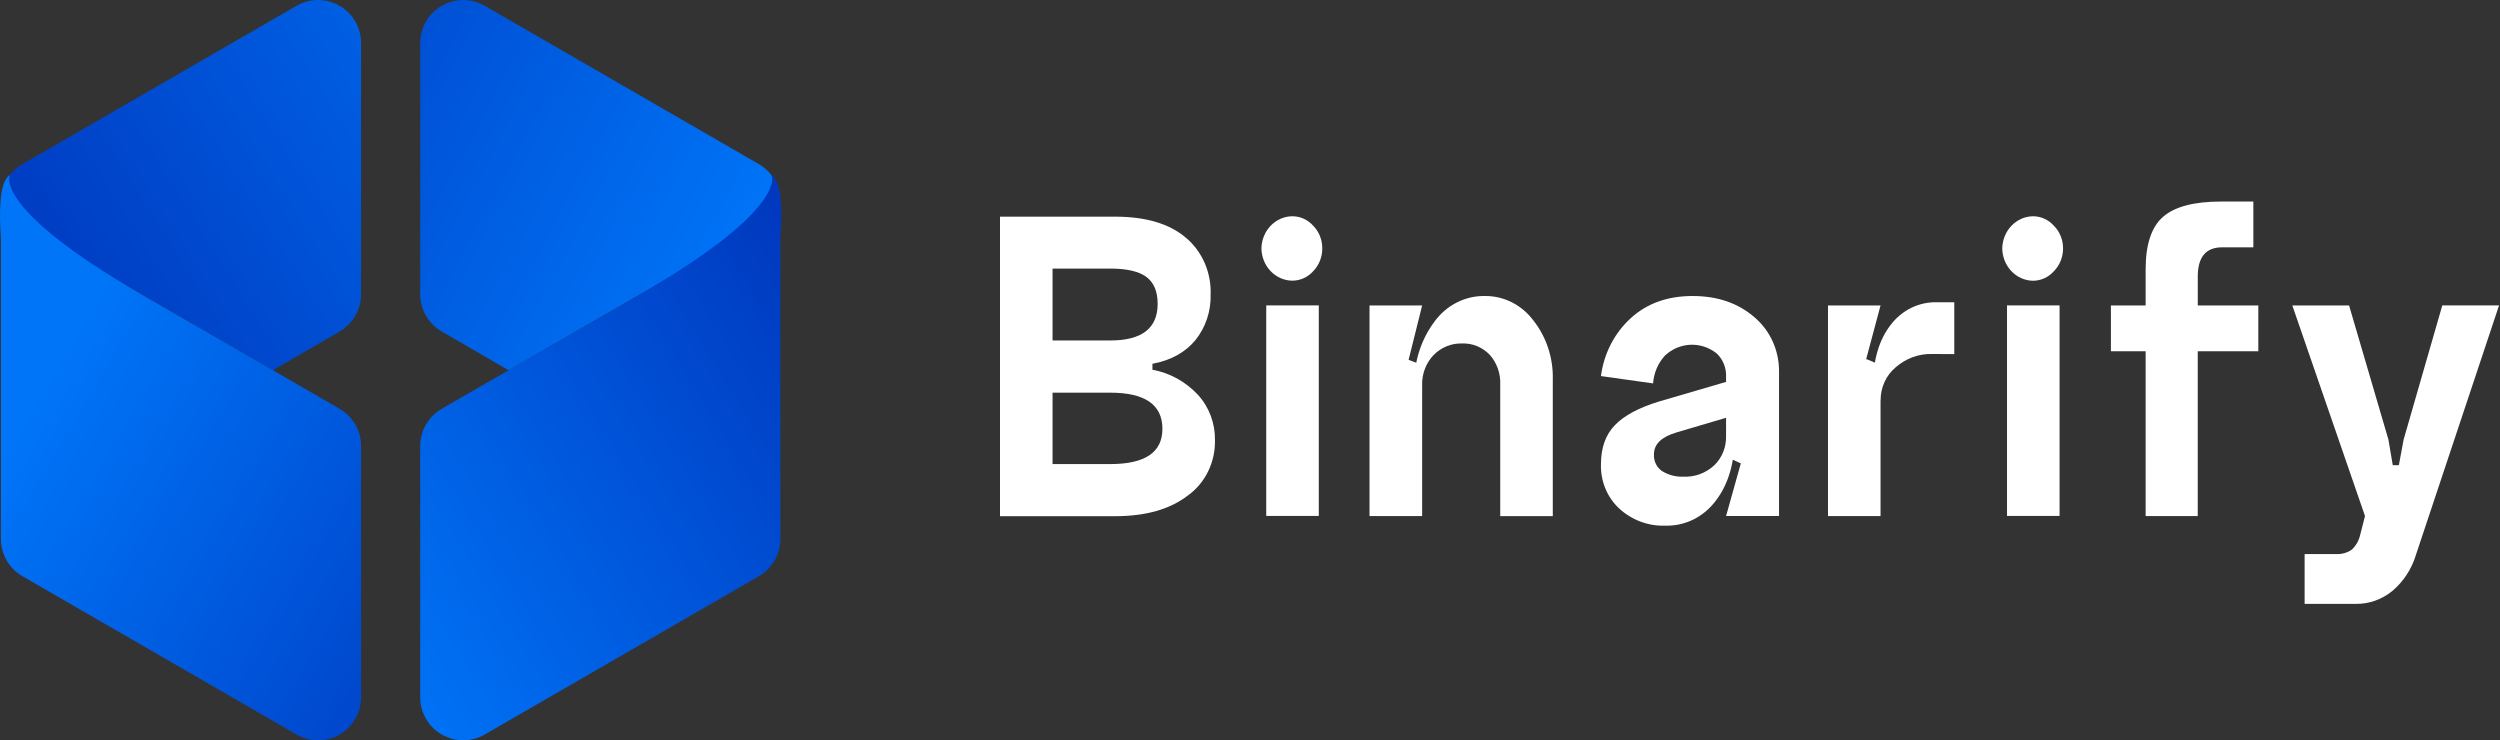 <svg width="645" height="191" viewBox="0 0 645 191" fill="none" xmlns="http://www.w3.org/2000/svg">
<rect x="0" y="0" width="645" height="191" fill="#333333" stroke="none"/>
<g clip-path="url(#clip0_27_70)">
<path d="M93.161 11.099V75.929C93.162 77.876 92.651 79.789 91.679 81.476C90.706 83.163 89.306 84.564 87.621 85.539L70.361 95.539L60.761 89.989L53.821 85.989L50.661 84.159L50.221 83.909L50.001 83.739L49.531 83.459L49.291 83.319L48.771 82.989L48.001 82.569L47.441 82.239L47.151 82.069L46.561 81.729L44.001 80.269L43.321 79.869L41.571 78.869L40.841 78.449L38.211 76.929L36.641 75.989L35.051 75.069L14.341 63.069L13.721 62.719C2.001 55.929 0.421 52.539 0.241 51.539C0.308 49.661 0.851 47.831 1.82 46.222C2.79 44.612 4.152 43.276 5.781 42.339L76.521 1.489C78.207 0.514 80.121 0 82.069 2.11688e-07C84.016 -0 85.93 0.512 87.617 1.486C89.304 2.461 90.704 3.862 91.677 5.549C92.651 7.237 93.162 9.151 93.161 11.099Z" fill="url(#paint0_linear_27_70)"/>
<path d="M93.161 115.069V179.899C93.162 181.847 92.651 183.761 91.677 185.448C90.704 187.135 89.304 188.537 87.617 189.511C85.93 190.485 84.016 190.998 82.069 190.997C80.121 190.997 78.207 190.484 76.521 189.509L5.781 148.659C4.094 147.685 2.693 146.284 1.719 144.597C0.744 142.91 0.231 140.997 0.231 139.049V61.239C-0.199 55.449 -0.319 46.849 2.561 45.139C2.451 45.349 -1.819 53.819 36.641 76.029C37.341 76.429 38.011 76.819 38.641 77.209L38.791 77.299L40.281 78.149L80.681 101.459L85.521 104.249L87.611 105.459C89.298 106.432 90.7 107.832 91.674 109.52C92.648 111.207 93.161 113.121 93.161 115.069Z" fill="url(#paint1_linear_27_70)"/>
<path d="M108.411 11.098V75.928C108.415 77.88 108.934 79.796 109.916 81.484C110.897 83.171 112.306 84.569 114.001 85.538L131.251 95.538L140.821 89.988L147.751 85.988L150.901 84.158L151.341 83.908L151.571 83.778L152.041 83.498L152.291 83.358L152.801 83.068C153.061 82.918 153.321 82.758 153.601 82.608L154.161 82.278L154.451 82.108L155.041 81.768L157.581 80.308L158.261 79.908L160.021 78.908L160.741 78.488L163.371 76.968L164.931 76.078L166.521 75.158L187.221 63.158L187.841 62.808C199.591 55.938 201.151 52.548 201.321 51.548C201.256 49.671 200.714 47.842 199.747 46.232C198.779 44.623 197.418 43.286 195.791 42.348L125.051 1.488C123.364 0.517 121.451 0.006 119.504 0.007C117.557 0.008 115.645 0.521 113.959 1.495C112.274 2.468 110.873 3.868 109.9 5.554C108.926 7.239 108.412 9.151 108.411 11.098Z" fill="url(#paint2_linear_27_70)"/>
<path d="M108.411 115.069V179.899C108.412 181.845 108.926 183.758 109.9 185.443C110.873 187.129 112.274 188.529 113.959 189.502C115.645 190.476 117.557 190.989 119.504 190.99C121.451 190.991 123.364 190.48 125.051 189.509L195.801 148.659C197.486 147.684 198.886 146.283 199.858 144.596C200.831 142.909 201.342 140.996 201.341 139.049V61.239C201.781 55.449 201.891 46.849 199.011 45.139C199.131 45.349 203.401 53.819 164.941 76.029C164.241 76.429 163.561 76.819 162.941 77.209L162.791 77.299L161.311 78.149L120.911 101.459L116.071 104.249L114.001 105.459C112.306 106.428 110.897 107.826 109.916 109.513C108.934 111.201 108.415 113.117 108.411 115.069Z" fill="url(#paint3_linear_27_70)"/>
</g>
<path d="M297.327 93.858V95.391C301.774 96.196 305.87 98.448 309.041 101.831C310.476 103.386 311.605 105.224 312.364 107.24C313.123 109.256 313.496 111.411 313.462 113.579C313.517 116.373 312.91 119.136 311.697 121.621C310.483 124.105 308.702 126.231 306.513 127.807C301.886 131.387 295.613 133.177 287.693 133.177H258V55.898H287.693C295.613 55.898 301.7 57.708 305.956 61.329C308.036 63.072 309.698 65.306 310.807 67.851C311.916 70.396 312.441 73.18 312.34 75.979C312.459 80.268 311.068 84.453 308.435 87.727C305.813 90.916 302.11 92.96 297.327 93.858ZM271.558 87.84H286.454C294.607 87.84 298.681 84.689 298.674 78.386C298.674 75.238 297.721 72.937 295.814 71.483C293.908 70.029 290.787 69.299 286.454 69.292H271.558V87.84ZM271.558 119.731H286.454C295.427 119.731 299.911 116.7 299.904 110.637C299.904 104.423 295.421 101.313 286.454 101.306H271.558V119.731Z" fill="white"/>
<path d="M325.449 64.025C325.507 61.844 326.361 59.77 327.834 58.237C329.307 56.704 331.285 55.829 333.355 55.795C334.383 55.784 335.402 55.998 336.346 56.425C337.291 56.852 338.141 57.482 338.841 58.275C339.571 59.022 340.15 59.916 340.546 60.904C340.942 61.892 341.145 62.953 341.145 64.025C341.158 65.122 340.96 66.211 340.565 67.225C340.169 68.24 339.583 69.16 338.841 69.93C338.141 70.723 337.291 71.353 336.346 71.78C335.402 72.207 334.383 72.421 333.355 72.41C331.26 72.375 329.261 71.479 327.784 69.912C326.307 68.346 325.469 66.234 325.449 64.025ZM326.689 78.788H340.247V133.116H326.689V78.788Z" fill="white"/>
<path d="M353.336 78.809H366.914L363.42 92.831L366.914 94.168V133.137H353.336V78.809ZM387.061 99.24C387.124 97.822 386.913 96.405 386.442 95.075C385.971 93.745 385.248 92.53 384.318 91.503C383.38 90.538 382.266 89.784 381.042 89.287C379.819 88.79 378.512 88.561 377.202 88.613C375.847 88.571 374.497 88.816 373.233 89.334C371.968 89.852 370.816 90.631 369.842 91.627C368.866 92.65 368.101 93.877 367.597 95.228C367.093 96.579 366.86 98.025 366.914 99.476H364.894C364.746 93.567 366.546 87.786 369.989 83.119C371.516 80.977 373.505 79.248 375.791 78.075C378.077 76.901 380.595 76.317 383.137 76.371C385.527 76.349 387.89 76.902 390.047 77.987C392.203 79.073 394.097 80.663 395.582 82.636C398.981 86.929 400.773 92.385 400.619 97.974V133.168H387.061V99.24Z" fill="white"/>
<path d="M458.99 133.136H445.325L449.132 119.557L445.325 117.787V97.213C445.371 96.084 445.178 94.959 444.761 93.918C444.344 92.877 443.713 91.947 442.914 91.194C440.976 89.646 438.589 88.852 436.158 88.948C433.728 89.043 431.403 90.022 429.58 91.719C427.777 93.66 426.684 96.211 426.496 98.92L413.045 97.027C413.792 91.259 416.501 85.973 420.668 82.152C424.846 78.297 430.189 76.37 436.696 76.37C443.203 76.37 448.575 78.246 452.812 81.997C454.766 83.681 456.336 85.805 457.406 88.215C458.475 90.624 459.017 93.256 458.99 95.916V133.136ZM426.72 117.191C426.668 118.054 426.838 118.916 427.212 119.686C427.587 120.456 428.152 121.104 428.848 121.563C430.511 122.576 432.414 123.069 434.334 122.983C437.251 123.122 440.106 122.064 442.299 120.03C443.288 119.072 444.069 117.9 444.591 116.596C445.113 115.291 445.364 113.884 445.325 112.469H447.56C447.56 119.389 445.917 124.978 442.631 129.237C441.086 131.296 439.106 132.945 436.848 134.052C434.59 135.16 432.118 135.695 429.629 135.616C425.281 135.78 421.035 134.199 417.75 131.192C416.218 129.774 415.003 128.017 414.19 126.046C413.376 124.076 412.986 121.941 413.045 119.793C413.045 115.534 414.242 112.167 416.637 109.691C419.032 107.215 422.803 105.189 427.95 103.611L445.325 98.529V107.788L432.548 111.564C428.663 112.716 426.72 114.591 426.72 117.191Z" fill="white"/>
<path d="M471.621 78.808H485.179L481.48 92.624L485.179 94.168V133.137H471.621V78.808ZM498.406 91.328C495.015 91.255 491.713 92.471 489.103 94.754C487.865 95.776 486.868 97.086 486.191 98.581C485.513 100.077 485.174 101.718 485.199 103.375L483.247 99.476C483.247 92.947 484.76 87.731 487.786 83.829C489.223 81.933 491.06 80.418 493.152 79.403C495.243 78.389 497.53 77.903 499.831 77.986H504.204V91.359L498.406 91.328Z" fill="white"/>
<path d="M516.581 64.025C516.638 61.846 517.491 59.773 518.962 58.24C520.433 56.707 522.409 55.831 524.477 55.795C525.498 55.788 526.509 56.004 527.446 56.429C528.384 56.853 529.227 57.478 529.924 58.264C530.662 59.009 531.25 59.903 531.652 60.893C532.055 61.883 532.264 62.948 532.267 64.025C532.277 65.129 532.075 66.223 531.673 67.241C531.27 68.26 530.675 69.182 529.924 69.951C529.224 70.743 528.374 71.373 527.429 71.8C526.485 72.227 525.466 72.442 524.438 72.43C522.349 72.382 520.359 71.477 518.892 69.908C517.424 68.338 516.596 66.228 516.581 64.025ZM517.811 78.788H531.369V133.116H517.811V78.788Z" fill="white"/>
<path d="M567.016 133.137H553.575V90.619H544.615V78.809H553.575V69.478C553.575 63.032 555.088 58.505 558.114 55.899C561.14 53.293 566.128 51.993 573.078 52H581.365V63.81H573.302C569.112 63.81 567.019 66.331 567.026 71.371V78.809H582.644V90.619H567.016V133.137Z" fill="white"/>
<path d="M620.136 113.406L630.112 78.799H644.754L623.347 143.044C622.237 146.774 620.092 150.067 617.188 152.498C614.525 154.664 611.25 155.827 607.886 155.8H594.591V142.941H602.654C604.096 143.042 605.531 142.648 606.744 141.82C607.836 140.813 608.6 139.471 608.93 137.983L610.17 133.137L591.419 78.809H606.061L616.212 113.406L617.335 120.021H618.906L620.136 113.406Z" fill="white"/>
<defs>
<linearGradient id="paint0_linear_27_70" x1="4.621" y1="90.219" x2="159.601" y2="-6.581" gradientUnits="userSpaceOnUse">
<stop stop-color="#0036BC"/>
<stop offset="1" stop-color="#0075F8"/>
</linearGradient>
<linearGradient id="paint1_linear_27_70" x1="10.361" y1="100.559" x2="144.811" y2="180.039" gradientUnits="userSpaceOnUse">
<stop stop-color="#0075F8"/>
<stop offset="1" stop-color="#0036BC"/>
</linearGradient>
<linearGradient id="paint2_linear_27_70" x1="30.421" y1="-3.712" x2="186.911" y2="79.898" gradientUnits="userSpaceOnUse">
<stop stop-color="#0036BC"/>
<stop offset="1" stop-color="#0075F8"/>
</linearGradient>
<linearGradient id="paint3_linear_27_70" x1="87.241" y1="164.279" x2="225.401" y2="79.779" gradientUnits="userSpaceOnUse">
<stop stop-color="#0075F8"/>
<stop offset="1" stop-color="#0036BC"/>
</linearGradient>
<clipPath id="clip0_27_70">
<rect width="228" height="191" fill="white"/>
</clipPath>
</defs>
</svg>
